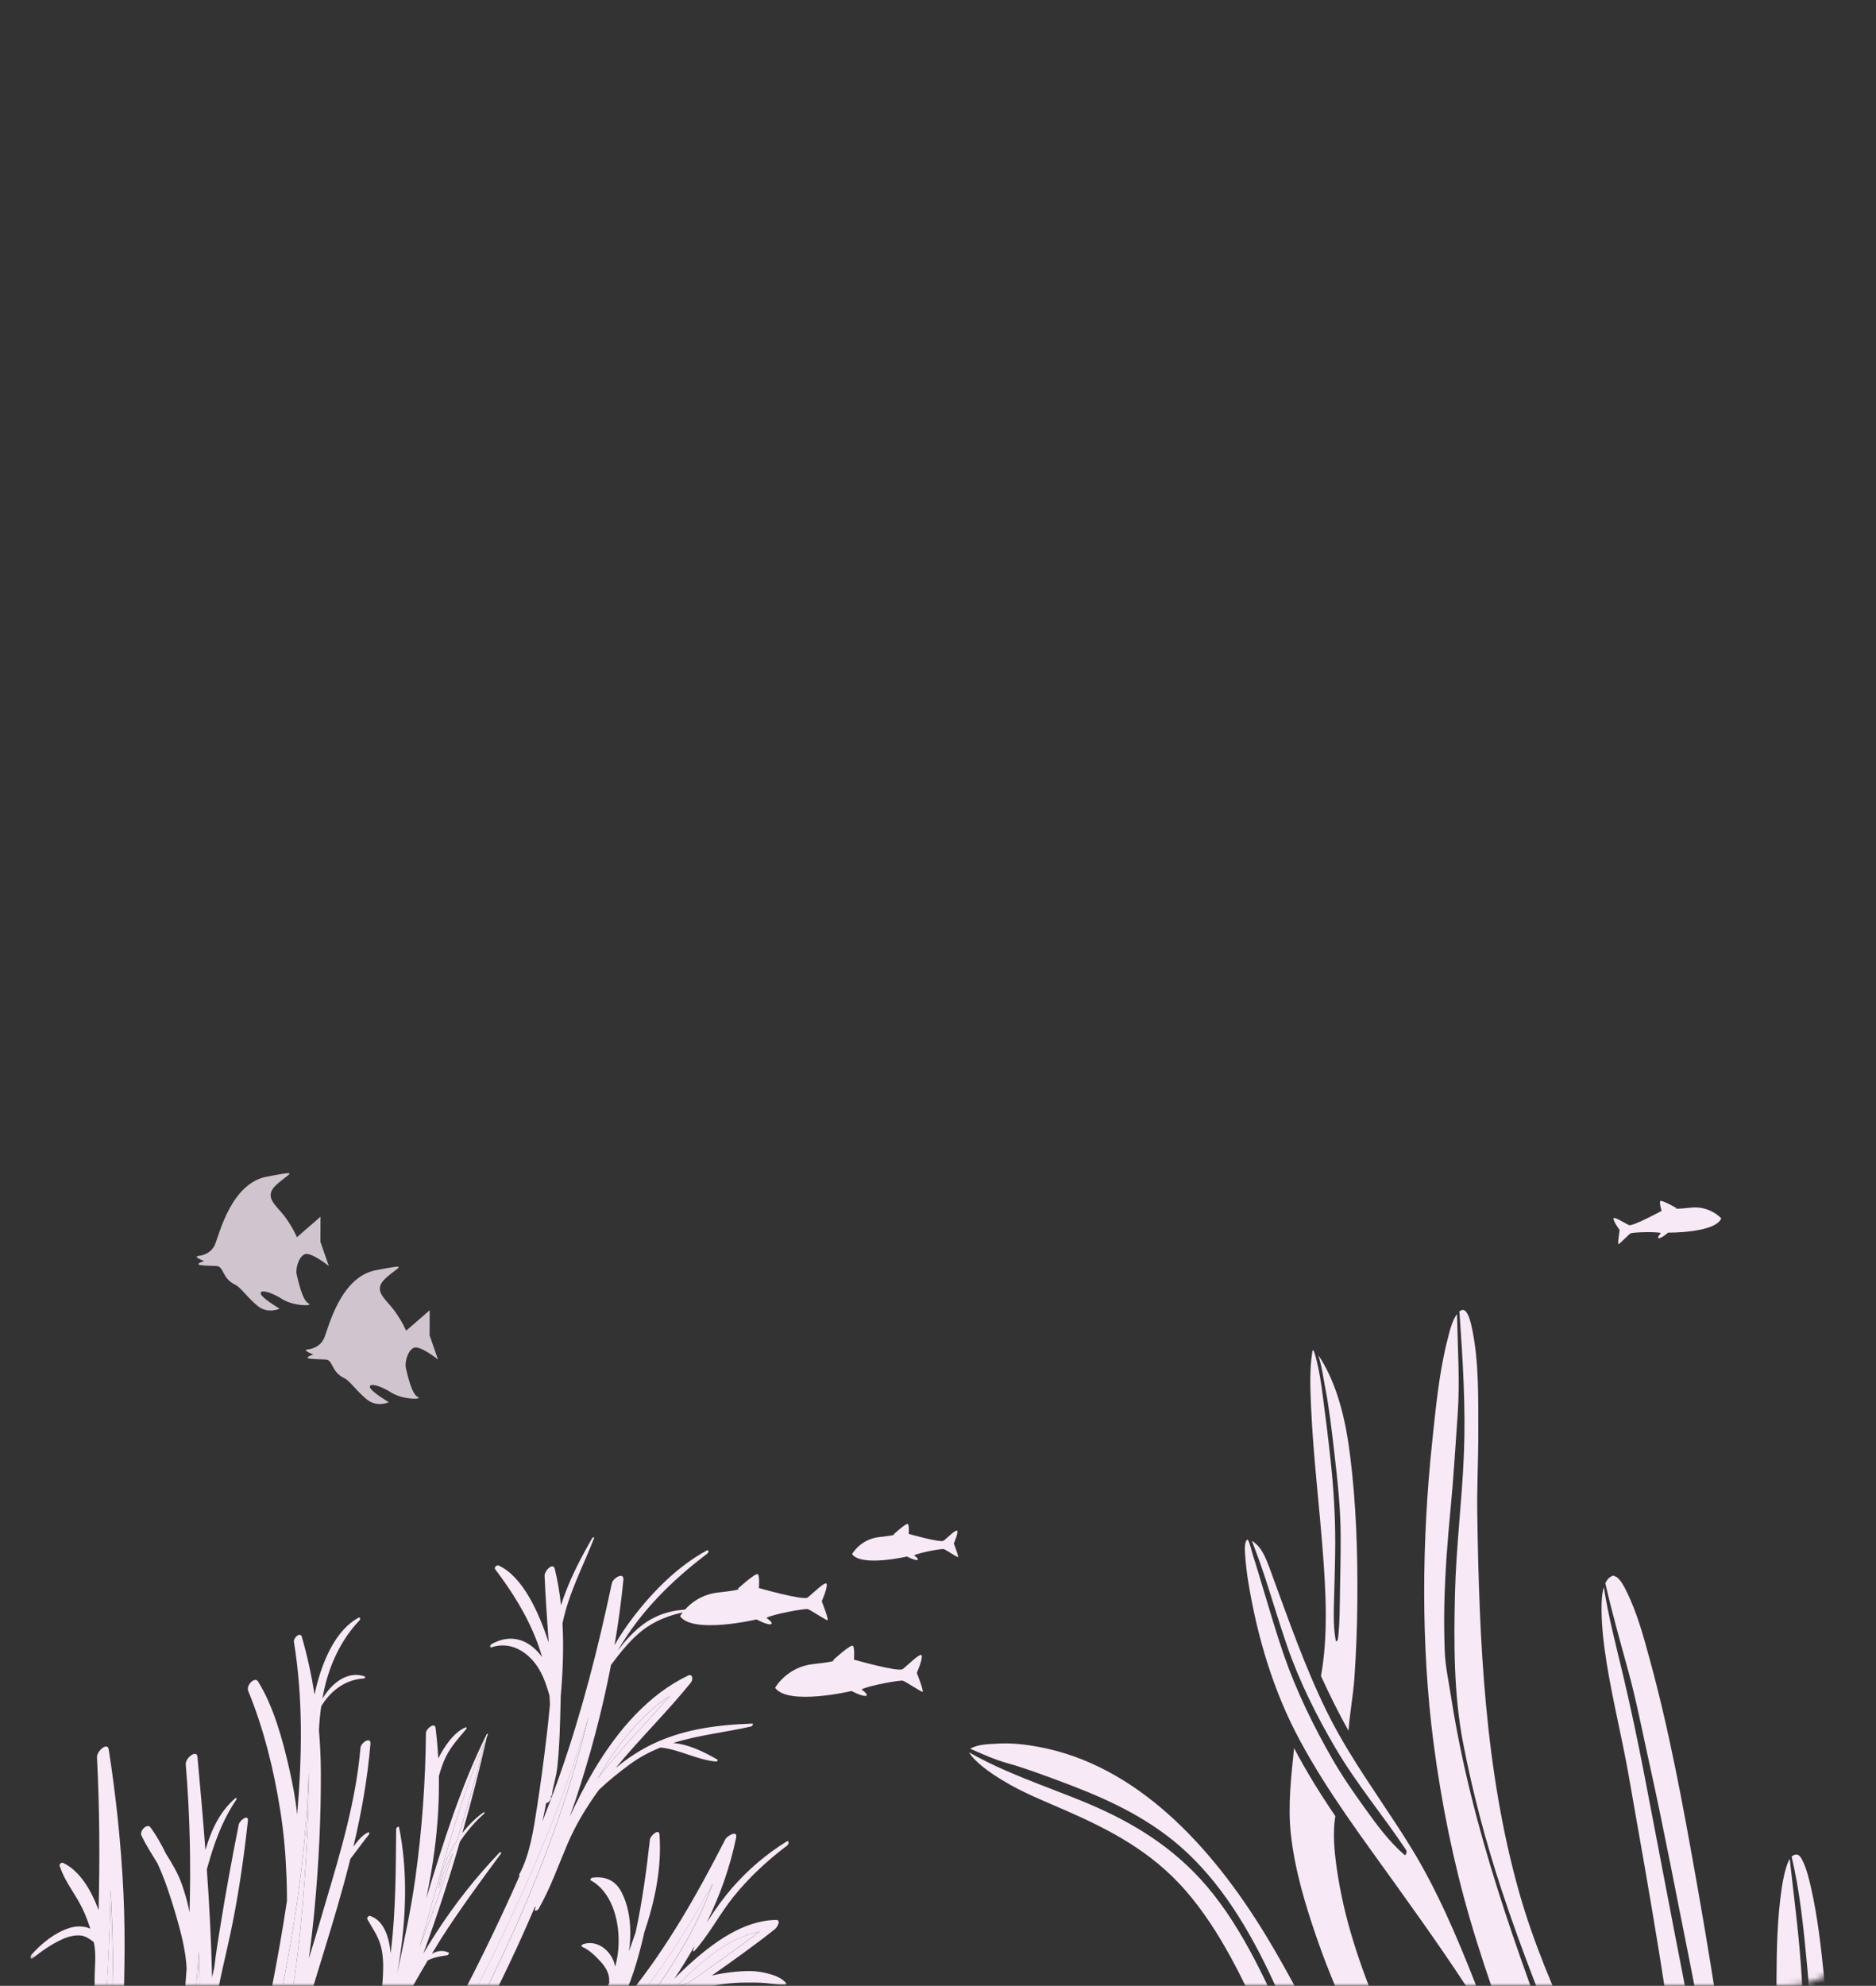 <svg width="328" height="347" viewBox="0 0 328 347" fill="none" xmlns="http://www.w3.org/2000/svg">
<rect x="0" y="0" width="328" height="347" fill="#333333" stroke="none"/>
<mask id="mask0" mask-type="alpha" maskUnits="userSpaceOnUse" x="0" y="0" width="328" height="347">
<rect width="328" height="347" rx="16" fill="white"/>
</mask>
<g mask="url(#mask0)">
<path d="M244.232 329.591C249.771 337.32 255.265 345.072 260.325 353.313C259.473 351.035 258.657 348.737 257.877 346.418C254.668 338.254 251.183 330.131 246.775 322.95C243.263 317.216 239.394 311.903 235.91 306.163C235.876 306.134 235.849 306.079 235.821 306.023C234.457 303.77 233.14 301.443 231.943 299C228.145 291.263 225.267 282.97 222.242 274.737C221.687 273.219 221.082 271.491 220.119 270.308C219.965 270.121 219.402 269.537 218.868 269.218C219.058 269.644 219.207 270.129 219.317 270.413C219.99 272.138 220.61 273.9 221.194 275.683C222.489 279.641 223.677 283.674 225.036 287.604C227.211 293.907 230.235 299.894 233.459 305.387C237.204 311.772 241.822 317.215 245.862 323.293C246.025 323.539 245.823 324.345 245.533 324.092C242.865 321.779 240.749 318.912 238.58 315.884C236.597 313.133 234.67 310.357 232.941 307.348C229.733 301.764 226.675 295.549 224.473 289.203C223.137 285.355 222.006 281.383 220.805 277.464C220.218 275.533 219.66 273.595 219.037 271.684C218.82 271.004 218.569 269.699 218.157 269.016C218.054 269.041 217.965 269.1 217.904 269.214C217.504 269.93 217.678 271.378 217.74 272.194C217.837 273.573 218.012 274.958 218.232 276.32C219.837 286.209 222.721 295.667 227.225 304.029C232.162 313.218 238.369 321.382 244.232 329.591Z" fill="#F7E9F6"/>
<path d="M235.948 382.098C237.319 384.201 238.74 386.242 240.209 388.222C243.355 391.599 246.548 394.903 249.834 398.047C256.71 404.611 264.352 410.036 270.79 417.325C274.119 421.092 277.046 425.366 279.371 430.106C277.562 424.77 275.323 419.687 272.704 414.93C270.832 411.545 268.772 408.329 266.627 405.208C265.69 404.13 264.775 403.01 263.828 401.934C261.418 399.187 259.01 396.452 256.617 393.689C251.862 388.179 247.154 382.584 242.925 376.414C234.854 364.653 228.955 350.793 221.479 338.442C211.505 321.963 198.376 308.437 181.803 305.281C179.29 304.805 176.764 304.505 174.221 304.682C172.997 304.764 170.972 304.755 169.642 305.57C171.774 306.498 173.924 307.483 176.094 308.079C178.914 308.853 181.687 309.9 184.454 310.911C191.555 313.525 198.757 316.498 205.05 321.552C212.217 327.314 217.469 335.409 221.833 344.537C224.072 349.223 226.108 354.058 228.189 358.857C230.311 363.745 232.392 368.942 235.112 373.327C237.678 377.463 240.856 381.13 244.15 384.323C245.877 386.005 247.649 387.59 249.433 389.197C251.128 390.726 252.66 392.467 254.308 394.07C254.604 394.358 254.257 395.571 253.899 395.322C251.175 393.419 248.548 391.643 246.03 389.282C243.602 387.01 241.278 384.578 239.137 381.878C233.119 374.264 229.275 364.242 225.21 354.894C221.027 345.276 216.465 335.464 209.816 328.262C203.816 321.761 196.636 317.752 189.21 314.72C182.613 312.023 175.775 309.806 169.422 306.194C169.716 306.669 170.071 307.093 170.437 307.464C171.896 308.913 173.561 310.039 175.229 311.054C178.804 313.248 182.643 314.734 186.389 316.378C193.975 319.706 201.356 323.493 207.386 330.459C213.442 337.468 217.502 346.185 221.537 355.131C225.808 364.554 230.479 373.719 235.948 382.098Z" fill="#F7E9F6"/>
<path d="M236.803 293.229C237.109 288.837 237.277 284.429 237.316 280.015C237.396 271.384 237.116 262.69 236.033 254.164C235.338 248.66 234.079 243.031 231.491 238.416C231.188 237.88 230.861 237.314 230.477 236.823C231.084 238.563 231.368 240.753 231.646 242.176C232.398 246.016 232.844 249.966 233.297 253.891C233.855 258.733 234.387 263.457 234.401 268.367C234.416 271.441 234.344 274.511 234.292 277.589C234.235 280.506 234.273 283.463 233.931 286.362C233.905 286.579 233.605 287.048 233.531 286.619C233.042 283.895 233.21 281.013 233.279 278.242C233.353 275.382 233.445 272.506 233.451 269.65C233.467 264.745 233.153 259.906 232.63 255.043C232.223 251.232 231.743 247.451 231.241 243.65C230.997 241.798 230.732 239.938 230.291 238.133C230.139 237.499 229.96 236.748 229.715 236.075C229.493 235.892 229.495 235.904 229.453 236.15C228.94 239.264 229.089 242.653 229.224 245.81C229.6 254.294 230.636 262.707 231.281 271.164C231.817 278.096 232.236 285.888 230.958 292.858C232.465 296.145 234.047 299.351 235.777 302.435C235.993 299.343 236.587 296.247 236.803 293.229Z" fill="#F7E9F6"/>
<path d="M202.295 359.75C194.661 354.77 186.095 352.521 177.788 350.173C173.267 348.888 168.703 347.303 164.025 347.458C161.933 347.526 159.666 347.798 157.687 348.695C157.003 349.008 156.236 349.353 155.7 350.003C155.626 350.096 155.565 350.147 155.529 350.168C155.541 350.178 155.555 350.212 155.561 350.248C155.575 350.281 155.59 350.315 155.606 350.361C162.788 351.478 169.981 352.407 177.128 353.88C180.852 354.649 184.564 355.532 188.216 356.74C190.109 357.365 192.001 358.052 193.851 358.849C195.38 359.512 197.108 360.077 198.44 361.259C198.632 361.436 198.431 362.055 198.199 361.999C196.318 361.582 194.46 360.341 192.636 359.587C190.928 358.893 189.199 358.253 187.454 357.705C183.789 356.549 180.082 355.628 176.361 354.883C169.521 353.51 162.64 352.519 155.832 350.902C155.915 351.068 156.008 351.232 156.104 351.358C160.805 357.824 168.986 355.487 175.118 355.889C178.783 356.126 182.472 356.593 185.994 357.968C189.36 359.282 192.573 361.265 195.679 363.386C197.92 364.92 200.349 366.744 202.76 368.834C201.701 365.812 201.219 362.614 202.28 359.778C202.28 359.778 202.288 359.764 202.295 359.75Z" fill="#F7E9F6"/>
<path d="M284.404 278.115C283.919 277.139 283.488 276.263 282.674 275.564C282.719 275.603 282.033 275.309 282.18 275.311C282.082 275.31 281.851 275.39 281.887 275.369C281.634 275.504 281.372 275.641 281.164 275.878C280.972 276.097 280.816 276.358 280.673 276.641C281.826 281.687 283.218 286.639 284.582 291.598C286.105 297.102 287.181 302.75 288.427 308.358C290.927 319.633 293.065 331.02 295.352 342.371C299.877 364.862 302.641 387.949 303.657 411.134C304.632 433.31 303.23 455.871 300.085 477.697C299.985 478.404 299.288 478.757 299.381 477.804C301.265 456.864 302.887 435.926 302.322 414.817C301.692 391.416 298.688 367.952 294.252 345.266C291.967 333.604 289.776 321.92 287.519 310.251C286.37 304.31 285.131 298.415 283.741 292.557C282.535 287.486 281.218 282.516 280.415 277.335C280.073 278.448 280.012 279.815 280.011 281.13C280.023 284.379 280.428 287.582 280.936 290.761C281.993 297.27 283.578 303.591 284.728 310.065C288.503 331.433 292.31 352.756 294.734 374.46C297.149 396.18 298.259 418.15 298.332 440.084C298.403 458.643 297.02 478.818 288.253 494.337C287.357 495.917 286.726 493.686 287.226 492.586C292.143 481.85 294.739 470.021 295.617 457.699C296.253 448.749 296.142 439.754 295.88 430.783C295.85 430.778 295.827 430.758 295.815 430.674C293.048 413.569 290.804 396.313 285.382 380.143C279.663 363.076 270.579 348.208 265.621 330.697C259.6 309.41 258.625 286.836 258.286 264.42C258.214 259.709 258.48 254.98 258.466 250.267C258.451 244.364 258.593 238.002 257.394 232.246C257.219 231.395 256.616 228.363 255.459 228.963C255.333 229.031 255.212 229.134 255.099 229.224C255.141 229.251 255.173 229.33 255.184 229.476C255.75 237.53 256.272 245.818 255.955 253.898C255.638 262.102 254.587 270.222 254.389 278.447C254.18 287.121 254.171 296.095 255.807 304.55C257.496 313.29 259.769 321.84 262.501 330.131C266.063 340.953 270.289 351.454 274.513 361.881C278.585 371.935 282.853 382.128 285.786 392.84C291.3 412.996 292.997 434.925 291.465 456.14C291.43 456.632 290.854 457.143 290.83 456.392C290.437 440.466 290.247 424.467 287.467 408.853C284.546 392.418 278.851 377.169 273.166 362.055C265.243 341.001 257.279 319.472 253.691 296.409C253.282 293.765 252.697 291.188 252.598 288.469C252.499 285.751 252.465 283.016 252.531 280.295C252.66 274.705 253.079 269.169 253.622 263.616C254.156 258.127 254.466 252.642 254.86 247.137C255.27 241.405 254.856 235.499 254.749 229.754C254.749 229.692 254.759 229.628 254.78 229.573C253.892 230.68 253.433 232.713 253.099 234.01C251.601 239.817 251.011 246.176 250.375 252.222C248.616 269.062 248.39 287.32 250.653 304.646C252.03 315.161 254.146 325.548 257.07 335.542C260.206 346.243 264.135 356.58 268.034 366.849C272.071 377.457 276.232 388.048 279.643 399.03C281.313 404.412 282.838 409.866 284.059 415.442C285.308 421.136 286.109 426.962 287.089 432.745C287.216 433.471 286.378 435.05 286.094 433.852C284.867 428.699 284.224 423.419 283.1 418.241C282.524 415.587 281.891 412.947 281.203 410.332C279.837 408.985 279.101 406.308 278.183 404.506C277.131 402.45 275.984 400.48 274.933 398.436C272.632 393.988 269.518 390.231 266.596 386.453C263.664 382.677 260.754 378.785 257.596 375.324C254.633 372.064 251.642 368.675 248.964 365.037C243.467 357.596 239.46 348.444 236.546 338.981C235.294 334.914 234.317 330.669 233.702 326.362C233.291 323.445 232.991 320.291 233.469 317.334C230.885 313.537 228.426 309.598 226.259 305.465C225.747 310.44 225.146 315.535 225.697 320.528C226.386 326.778 228.246 332.921 230.233 338.673C234.427 350.807 240.229 361.835 246.781 372.076C252.621 381.184 259.011 389.664 265.516 398.004C267.832 400.972 270.012 404.073 272.05 407.331C272.113 407.427 272.176 407.524 272.248 407.618C272.26 407.628 272.265 407.664 272.267 407.676C274.833 411.812 277.135 416.199 279.094 420.903C285.924 437.318 288.957 457.412 283.445 475.14C283.366 475.395 283.113 475.456 283.168 475.108C283.414 473.41 283.61 471.701 283.785 469.984C284.525 456.665 282.76 442.259 276.712 431.278C269.586 418.334 258.043 411.141 248.367 401.824C247.958 401.426 247.566 401.011 247.158 400.625C246.369 399.958 245.603 399.249 244.867 398.483C244.257 397.847 243.666 397.207 243.074 396.555C237.645 390.959 232.414 385.055 227.207 379.12C222.844 374.15 218.833 368.536 213.953 364.347C211.857 362.542 209.211 360.509 206.575 360.584C206.07 360.593 204.135 360.599 203.946 361.364C203.934 361.417 203.941 361.465 203.929 361.517C206.229 363.645 208.214 366.544 210.228 369.051C212.458 371.829 214.674 374.647 216.963 377.361C219.251 380.075 221.617 382.721 224.128 385.096C226.527 387.375 229.117 389.296 231.54 391.532C231.731 391.709 231.528 392.441 231.277 392.327C228.464 391.067 225.915 388.763 223.57 386.459C221.078 384.017 218.714 381.383 216.447 378.614C214.17 375.848 211.984 372.972 209.804 370.071C207.853 367.462 205.684 364.967 203.863 362.191C203.888 362.954 204.104 363.82 204.269 364.476C205.418 368.903 207.588 372.861 210.125 376.397C210.766 377.186 211.393 378.003 211.982 378.83C213.401 380.599 214.889 382.239 216.342 383.777C222.699 390.453 229.844 395.736 237.062 400.729C244.217 405.687 251.526 410.372 258.08 416.604C264.759 422.955 270.969 430.808 274.545 440.534C275.879 444.172 277.714 449.217 277.048 453.347C276.881 454.392 276.355 455.971 275.371 456.095C274.092 456.266 272.828 454.956 271.842 454.076C265.686 448.568 262.129 439.432 257.216 432.385C252.055 424.975 246.07 418.383 239.265 413.552C233.077 409.143 226.221 405.814 219.229 404.204C218.815 404.105 218.362 404.002 217.872 403.909C217.619 404.305 217.188 404.421 217.132 403.777C214.817 403.389 212.084 403.338 210.572 405.29C209.885 406.174 209.694 407.188 209.806 408.216C211.819 408.068 213.885 408.949 215.707 409.951C217.93 411.167 220.224 412.068 222.556 412.898C225.033 413.792 227.539 414.618 229.977 415.707C232.144 416.676 234.583 417.704 236.222 419.842C236.344 420.011 236.231 420.559 236.014 420.475C233.672 419.511 231.53 417.854 229.183 416.854C226.886 415.866 224.549 415.063 222.215 414.221C219.88 413.367 217.611 412.435 215.398 411.154C213.633 410.139 211.824 408.898 209.868 408.635C210.284 410.856 211.974 413.081 213.14 414.253C218.529 419.71 225.768 422.004 232.329 423.929C236.377 425.116 240.631 426.043 244.503 428.016C248.042 429.835 251.375 432.311 254.205 435.59C257.151 439.002 259.405 443.065 261.798 447.081C264.338 451.373 266.89 455.674 269.07 460.288C271.194 464.792 273.083 469.612 274.055 474.752C275.131 480.4 274.714 485.886 274.53 491.626C274.511 492.226 273.591 493.837 273.443 492.569C273.406 492.255 273.386 491.925 273.35 491.611C273.234 491.552 273.159 491.372 273.207 491.037C273.234 490.894 273.241 490.744 273.26 490.603C273.079 488.127 273.031 485.62 272.888 483.135C272.628 481.77 272.293 480.424 271.926 479.122C270.89 475.4 269.656 471.651 267.994 468.302C264.864 461.993 260.265 457.141 254.56 455.148C247.867 452.796 240.506 454.092 233.666 454.432C226.739 454.779 219.807 454.694 213.045 452.533C206.231 450.347 199.861 445.895 195.29 438.989C191.783 433.688 189.239 427.524 187.796 420.846C186.5 414.829 185.326 408.72 183.542 402.894C182.844 400.605 182.095 397.968 180.78 396.112C180.573 395.827 180.387 395.623 180.206 395.456C181.171 402.459 181.948 409.506 183.31 416.426C184.729 423.606 187.063 430.652 190.247 436.861C194.098 444.363 199.534 450.602 205.846 454.596C212.029 458.51 218.777 460.711 225.613 461.726C232.587 462.756 239.575 462.295 246.567 462.787C249.694 463.005 252.877 463.469 255.827 464.858C257.364 465.581 258.915 466.462 260.252 467.679C261.681 468.987 262.694 470.642 263.678 472.491C263.855 472.833 263.559 473.735 263.198 473.462C258.848 470.163 254.554 467.186 249.45 466.364C244.546 465.581 239.596 466 234.671 465.731C221.201 465.006 206.906 462.308 196.296 450.685C190.619 444.466 186.329 436.164 183.891 427.157C181.122 416.964 180.139 405.821 179.519 395.087C178.942 395.064 178.509 395.826 178.206 397.202C177.575 400.046 177.527 403.023 177.385 405.949C177.114 411.374 177.708 417.114 178.501 422.421C179.9 431.838 182.353 441.276 187.333 448.642C195.787 461.156 208.741 465.119 221.082 467.033C227.904 468.087 234.798 468.306 241.602 469.44C248.536 470.592 255.614 473.248 260.702 479.695C263.599 483.368 265.773 487.747 268.005 492.063C269.231 494.437 270.486 496.803 271.975 498.915C273.216 500.665 274.731 502.82 276.425 503.878C280.799 506.612 285.27 505.849 289.487 503.099C289.601 502.811 289.738 502.555 289.922 502.349C293.776 497.863 296.99 492.537 299.794 486.937C307.513 471.508 312.712 453.843 316.379 436.21C319.355 421.883 320.438 407.254 320.668 392.456C320.904 376.901 320.488 361.216 318.95 345.776C318.409 340.397 317.809 334.944 316.61 329.722C316.262 328.218 315.886 326.658 315.247 325.297C314.894 324.551 314.561 324.01 314.003 324.057C313.677 324.086 313.445 324.228 313.248 324.412C314.692 330.506 315.325 336.844 315.925 343.152C316.522 349.375 316.835 355.653 317.039 361.92C317.25 368.36 317.268 374.82 317.255 381.264C317.235 387.461 317.418 393.845 316.671 399.993C316.642 400.198 316.323 400.672 316.278 400.236C315.583 394.273 315.981 388.06 315.991 382.063C316.012 375.606 315.946 369.157 315.792 362.704C315.646 356.236 315.327 349.786 314.863 343.345C314.424 337.134 313.585 330.982 312.918 324.814C312.809 325.001 312.71 325.186 312.616 325.408C312.116 326.632 311.746 328.347 311.508 329.967C310.748 335.175 310.623 340.529 310.606 345.819C310.56 357.78 311.216 369.746 312.086 381.649C312.71 390.235 313.603 398.793 313.546 407.444C313.521 410.378 313.466 413.37 312.904 416.222C312.601 417.797 311.856 420.395 310.296 420.447C308.775 420.49 308.067 418.066 307.69 416.568C306.939 413.584 306.654 410.402 306.391 407.3C305.716 399.359 305.585 391.35 304.807 383.434C304.312 378.365 303.577 373.318 302.874 368.287C300.979 354.782 298.857 341.319 296.473 327.931C294.184 315.054 291.796 302.101 288.35 289.626C287.295 285.71 286.152 281.654 284.404 278.115Z" fill="#F7E9F6"/>
<path d="M18.949 440.429C19.378 439.453 19.81 438.464 20.249 437.491C23.199 430.94 26.236 424.454 29.118 417.844C37.895 397.741 45.76 376.649 50.048 354.193C52.179 343.053 53.196 331.832 53.733 320.402C53.894 316.862 53.991 313.249 53.965 309.646C53.575 323.65 51.396 337.622 48.597 351.098C46.644 360.514 44.372 369.806 41.944 379.043C39.154 389.664 35.476 399.886 31.46 409.825C25.162 425.429 17.995 440.445 11.542 455.925C13.842 450.628 16.328 445.476 18.949 440.429Z" fill="#F7E9F6"/>
<path d="M12.805 443.988C21.103 424.012 29.113 403.445 32.762 381.158C34.941 367.869 35.273 354.435 34.753 341.002C33.852 355.738 31.648 370.344 28.509 384.651C23.607 406.905 16.748 428.343 10.021 449.774C9.686 450.844 9.339 451.924 9.004 452.994C10.271 449.992 11.559 446.996 12.805 443.988Z" fill="#F7E9F6"/>
<path d="M120.591 346.339C124.688 343.418 128.807 340.558 132.828 337.492C127.403 338.534 122.446 342.807 118.285 347.091C118.154 347.224 118.044 347.363 117.924 347.499C118.806 347.045 119.698 346.664 120.591 346.339Z" fill="#F7E9F6"/>
<path d="M42.557 411.179C44.217 408.39 45.97 405.696 47.974 403.346C50.072 400.895 52.424 398.761 54.795 396.715C56.019 395.082 57.231 393.446 58.419 391.762C69.973 375.35 80.618 357.726 89.283 338.598C94.822 326.379 99.613 313.435 102.907 299.935C100.702 307.307 98.181 314.526 95.275 321.562C86.834 342.017 76.484 361.154 64.833 378.85C61.932 383.253 59.029 387.669 55.898 391.803C52.777 395.939 49.539 399.92 46.428 404.059C43.721 407.662 40.912 411.35 38.556 415.351C38.421 415.581 38.286 415.81 38.159 416.056C39.226 414.786 40.318 413.565 41.418 412.36C41.797 411.97 42.187 411.584 42.557 411.179Z" fill="#F7E9F6"/>
<path d="M117.142 296.306C112.047 299.664 107.881 304.867 104.486 310.786C108.46 305.617 112.925 301.147 117.142 296.306Z" fill="#F7E9F6"/>
<path d="M79.213 323.768C78.21 325.598 77.389 327.587 76.862 329.722C76.841 329.786 76.694 329.887 76.703 329.764C77.087 326.881 78.297 324.031 79.894 321.631C81.691 315.924 83.34 310.122 84.809 304.218C84.667 304.557 84.527 304.883 84.386 305.223C79.764 316.287 76.814 328.315 73.404 340.071C75.485 334.716 77.424 329.283 79.213 323.768Z" fill="#F7E9F6"/>
<path d="M-0.329 477.259C1.705 468.156 3.437 458.891 5.637 449.846C11.373 426.206 15.809 402.005 17.961 377.391C18.502 371.203 18.923 365.012 19.172 358.805C19.404 353.108 19.761 347.458 19.712 341.745C19.683 337.89 19.532 334.045 19.316 330.198C18.906 353.899 16.356 377.587 13.044 400.84C10.008 422.157 6.238 443.284 2.157 464.301C1.253 468.931 0.341 473.544 -0.584 478.168C-0.491 477.858 -0.41 477.558 -0.329 477.259Z" fill="#F7E9F6"/>
<path d="M103.185 361.604C104.613 359.648 106.212 357.917 107.893 356.292C110.199 353.56 112.424 350.724 114.529 347.745C118.473 342.15 122.173 335.962 124.632 329.06C121.713 334.392 118.615 339.552 115.171 344.343C110.25 351.19 104.622 357.197 98.76 362.684C85.043 375.522 69.898 385.535 55.948 397.922C55.834 398.018 55.731 398.117 55.617 398.212C55.008 399.016 54.4 399.806 53.793 400.595C53.983 400.436 54.172 400.276 54.362 400.116C61.333 394.528 68.745 389.946 76.031 385.054C83.224 380.206 90.06 374.917 96.481 368.531C98.741 366.289 100.979 363.986 103.162 361.612C103.183 361.618 103.183 361.618 103.185 361.604Z" fill="#F7E9F6"/>
<path d="M137.422 346.507C136.89 345.797 135.768 345.296 135.029 345.062C133.757 344.675 132.519 344.423 131.197 344.413C128.924 344.408 126.682 344.689 124.458 345.197C128.167 342.58 131.889 339.952 135.495 337.084C135.923 336.736 136.641 335.459 135.653 335.481C129.975 335.579 124.731 339.386 120.238 343.486C119.457 344.203 118.682 344.949 117.923 345.728C119.157 343.888 120.337 341.979 121.439 340.007C121.344 340.261 121.238 340.513 121.172 340.788C121.115 341.01 121.325 340.995 121.418 340.894C123.966 338.086 125.861 334.369 128.285 331.376C131.076 327.934 134.252 325.025 137.596 322.507C137.979 322.23 138.012 321.472 137.478 321.807C134.005 323.971 130.824 326.642 127.957 329.938C126.537 331.576 125.229 333.396 124.001 335.265C123.858 335.479 123.725 335.695 123.581 335.909C125.827 331.294 127.619 326.379 128.701 321.113C128.997 319.671 127.082 320.845 126.822 321.377C121.904 331.012 116.586 340.348 110.088 348.373C109.502 349.099 108.897 349.806 108.293 350.513C110.267 346.775 111.557 342.399 112.546 338.126C112.578 337.995 112.602 337.848 112.633 337.717C114.462 332.296 115.737 326.439 115.302 320.541C115.217 319.432 113.703 320.766 113.627 321.444C113.03 326.892 112.281 332.328 111.138 337.634C110.763 338.75 110.369 339.846 109.965 340.939C110.134 339.812 110.217 338.677 110.201 337.544C110.183 335.058 109.722 332.61 108.621 330.54C107.436 328.308 105.469 327.824 103.51 328.109C103.409 328.125 103.074 328.442 103.276 328.55C106.734 330.439 108.272 335.049 108.156 339.605C108.12 341.059 107.908 342.384 107.552 343.657C107.454 343.102 107.267 342.565 107.039 342.144C105.93 340.057 103.807 339.045 101.891 339.745C101.821 339.769 101.543 340.073 101.717 340.146C103.008 340.691 104.047 341.714 105.09 342.849C105.798 343.619 106.655 344.957 106.488 346.21C106.477 346.277 106.54 346.293 106.584 346.291C106.466 346.553 106.368 346.82 106.239 347.079C104.986 349.653 103.99 352.125 103.481 355.102C103.293 355.527 103.095 355.949 102.917 356.376C98.629 360.767 94.093 364.8 89.532 368.646C82.391 374.678 75.014 380.202 67.752 385.966C65.123 388.056 62.52 390.18 59.932 392.351C64.695 385.672 69.248 378.73 73.6 371.61C80.976 359.52 87.767 346.721 93.509 333.23C93.551 333.241 93.62 333.217 93.671 333.174C93.628 333.303 93.586 333.431 93.543 333.559C93.357 334.11 94.02 333.795 94.155 333.565C96.217 329.962 97.571 326.076 99.233 322.174C100.718 318.699 102.63 315.628 104.72 312.743C106.472 311.08 108.313 309.621 110.06 308.333C111.807 307.045 113.621 306.095 115.488 305.354C118.739 305.67 122.032 307.572 125.241 307.808C125.327 307.816 125.607 307.568 125.448 307.471C122.925 306.02 120.345 304.792 117.703 304.564C122.145 303.169 126.8 302.707 131.349 301.674C131.519 301.635 131.825 301.157 131.506 301.171C125.072 301.408 118.789 302.213 112.957 305.323C112.946 305.32 112.944 305.334 112.934 305.331C112.934 305.331 112.934 305.331 112.932 305.345C111.558 306.074 110.205 306.949 108.874 307.955C108.476 308.256 108.074 308.583 107.661 308.908C111.894 303.764 116.577 299.226 120.774 294.031C121.249 293.457 121.088 292.412 120.32 292.77C113.549 296.013 108.166 302.056 103.833 309.334C102.292 311.93 100.904 314.663 99.604 317.461C99.924 316.555 100.256 315.638 100.565 314.728C103.131 307.019 105.267 299.058 106.83 290.92C108.334 288.899 109.89 286.962 111.705 285.385C114.205 283.22 117.33 282.068 120.306 281.573C120.44 281.552 120.649 281.203 120.418 281.212C117.359 281.336 114.546 282.11 111.933 284.232C110.476 285.414 109.186 286.849 108.005 288.424C112.042 281.431 117.662 276.021 123.633 271.497C123.942 271.27 123.98 270.695 123.536 270.942C118.625 273.623 114.294 277.877 110.587 282.739C109.48 284.193 108.418 285.771 107.452 287.443C108.097 283.68 108.614 279.898 108.994 276.08C109.137 274.57 107.178 275.747 106.982 276.63C104.581 287.965 101.729 299.169 97.96 309.897C96.97 312.734 95.912 315.525 94.824 318.295C94.901 317.953 94.978 317.61 95.052 317.281C95.212 316.556 95.342 315.809 95.483 315.065C95.861 315.024 96.204 314.653 96.348 314.231C96.408 314.065 96.36 313.885 96.213 313.847C96.519 313.913 96.501 313.755 96.561 313.241C96.62 312.74 96.751 312.259 96.862 311.772C97.104 310.734 97.349 309.752 97.455 308.678C97.859 304.783 97.931 300.843 98.03 296.938C98.037 296.759 98.031 296.59 98.036 296.424C98.407 292.185 98.579 287.895 98.347 283.667C99.425 278.358 101.932 273.755 103.864 268.78C103.976 268.488 103.592 268.639 103.526 268.775C101.793 271.823 100.143 274.893 98.859 278.28C98.594 278.978 98.333 279.719 98.09 280.492C97.852 278.353 97.514 276.23 97.003 274.159C96.708 272.926 95.185 274.453 95.216 275.353C95.379 279.257 95.677 283.14 95.93 287.025C95.901 286.934 95.864 286.826 95.835 286.735C94.212 281.769 91.377 275.428 87.133 273.53C86.919 273.432 86.326 273.863 86.56 274.175C89.5 278.076 92.111 282.128 93.96 287.042C94.258 287.844 94.529 288.681 94.785 289.543C94.533 289.198 94.278 288.881 94.006 288.601C91.612 286.069 88.752 285.701 85.928 287.295C85.699 287.43 85.582 287.957 85.939 287.841C88.561 286.962 91.176 287.907 93.184 290.186C94.683 291.886 95.425 294.016 96.07 296.275C96.111 296.773 96.138 297.282 96.158 297.775C95.993 299.628 95.797 301.473 95.581 303.299C95.091 307.464 94.539 311.6 93.901 315.727C93.282 319.734 92.633 324.137 90.777 327.543C90.699 327.69 90.781 327.725 90.871 327.707C88.915 332.147 86.871 336.521 84.763 340.824C75.085 360.539 63.713 379.228 50.873 395.751C48.848 398.36 46.826 400.957 44.848 403.62C42.938 406.204 41.274 409.089 39.357 411.643C38.079 413.345 37.09 415.569 36.097 417.541C35.617 418.49 35.16 419.569 34.66 420.582C34.067 421.418 33.493 422.272 32.947 423.161C36.698 416.039 40.585 409.021 44.468 402.03C48.873 394.102 53.32 386.184 57.563 378.102C60.395 372.97 63.111 367.739 65.574 362.316C66.553 360.159 67.452 357.954 68.311 355.724C68.519 355.248 68.724 354.786 68.931 354.31C69.64 352.613 70.327 350.91 71.017 349.194C71.469 348.349 71.921 347.505 72.392 346.68C73.181 345.296 73.971 343.913 74.79 342.551C75.861 342.007 77.019 341.806 78.189 341.664C78.29 341.649 78.655 341.284 78.441 341.186C77.446 340.705 76.435 340.874 75.512 341.386C76.088 340.449 76.656 339.495 77.242 338.561C80.498 333.511 84.033 328.702 87.548 323.943C87.73 323.698 87.505 323.528 87.335 323.707C83.241 327.98 79.555 332.639 76.188 337.84C75.447 338.986 74.725 340.15 74.022 341.333C76.368 334.932 78.492 328.418 80.414 321.795C81.65 319.942 83.083 318.294 84.638 316.914C84.766 316.794 84.727 316.561 84.554 316.683C83.251 317.585 81.981 318.829 80.84 320.289C82.411 314.773 83.849 309.195 85.115 303.531C85.17 303.392 85.223 303.266 85.288 303.13C85.392 302.892 85.133 302.936 85.066 303.086C80.616 312.048 77.521 321.837 74.535 331.696C75.093 328.955 75.591 326.185 75.96 323.396C76.527 319.097 76.8 314.722 76.733 310.355C77.064 309.173 77.434 308.015 78.011 306.868C78.954 305.009 80.266 303.636 81.512 302.134C81.634 301.984 81.585 301.748 81.408 301.828C79.677 302.535 78.279 304.373 77.215 306.173C77.023 306.486 76.831 306.868 76.628 307.247C76.53 305.466 76.375 303.697 76.156 301.925C76.02 300.859 74.483 302.062 74.471 302.825C74.392 311.321 73.786 319.764 72.623 328.132C71.838 333.796 70.631 339.294 69.445 344.798C69.648 343.666 69.841 342.532 69.999 341.402C71.047 334.161 71.225 326.485 69.779 319.321C69.71 318.997 69.268 319.369 69.265 319.592C69.205 326.671 69.194 333.721 68.377 340.743C68.358 340.933 68.32 341.104 68.3 341.294C68.042 338.398 67.05 335.505 64.674 334.776C64.487 334.713 64.087 335.097 64.231 335.357C65.103 336.95 66.07 338.15 66.585 340.054C67.082 341.87 67.026 343.862 66.922 345.745C66.811 347.737 66.52 349.697 66.294 351.659C65.507 354.939 64.647 358.2 63.919 361.523C63.881 361.695 64.06 361.602 64.093 361.527C64.174 361.366 64.256 361.193 64.336 361.032C63.924 361.901 63.523 362.772 63.111 363.641C61.143 367.673 59.122 371.636 57.05 375.571C54.995 379.26 52.873 382.89 50.771 386.469C45.816 394.896 40.655 403.115 35.568 411.41C33.323 415.063 31.106 418.738 28.928 422.45C32.482 414.51 35.887 406.475 39.026 398.259C43.642 386.203 47.629 373.706 50.56 360.836C51.334 359.072 51.812 357.175 52.347 355.265C53.031 352.837 53.754 350.432 54.49 348.017C55.968 343.146 57.496 338.303 58.924 333.405C59.749 330.568 60.535 327.705 61.259 324.813C61.287 324.779 61.314 324.744 61.342 324.709C62.402 323.34 63.404 321.928 64.481 320.591C64.631 320.407 64.584 320.088 64.337 320.192C63.349 320.631 62.512 321.696 61.788 322.665C63.185 316.798 64.263 310.805 64.77 304.693C64.879 303.397 63.114 304.457 63.027 305.41C62.227 314.653 59.58 323.484 57.018 332.129C56.021 335.494 55.053 338.88 53.998 342.202C54.382 339.389 54.716 336.548 54.984 333.705C55.73 325.758 56.133 317.625 56.099 309.63C56.087 307.173 55.972 304.746 55.767 302.337C55.828 300.931 55.964 299.531 56.163 298.147C57.958 295.198 60.622 293.438 63.641 293.29C63.74 293.287 63.959 293.01 63.785 292.937C60.931 291.916 58.11 293.9 56.375 296.822C56.426 296.501 56.488 296.182 56.548 295.877C57.533 290.878 59.707 286.44 62.821 283.166C63.072 282.896 63.006 282.489 62.646 282.688C58.785 284.82 56.506 289.914 55.284 294.824C55.172 295.254 55.093 295.68 55.001 296.116C54.456 292.685 53.727 289.317 52.761 285.985C52.508 285.111 51.28 286.157 51.391 286.897C52.991 296.722 52.811 306.739 51.991 316.66C51.98 316.796 51.961 316.916 51.95 317.053C51.68 314.362 51.175 311.708 50.584 309.115C49.398 303.886 47.805 298.119 45.115 293.809C44.551 292.896 42.986 294.482 43.397 295.467C46.113 302.07 47.893 309.265 49.034 316.559C49.628 320.366 49.963 324.217 50.099 328.085C50.146 329.435 50.172 330.78 50.174 332.133C49.399 337.326 48.478 342.467 47.474 347.586C43.465 368.023 38.194 388.076 30.796 406.934C23.343 425.932 14.481 443.964 6.921 462.878C9.957 454.691 13.515 446.793 16.808 438.771C20.906 428.797 24.809 418.675 28.109 408.215C32.938 392.912 36.428 376.549 37.017 360.004C37.054 359.023 37.057 358.048 37.08 357.079C37.078 357.092 37.089 357.095 37.089 357.095C37.266 357.49 37.915 356.85 37.843 356.483C37.565 355.142 37.636 352.986 37.665 351.572C37.754 351.567 37.958 351.383 37.864 351.289C37.623 351.017 37.832 349.915 37.875 349.577C37.965 348.876 38.074 348.193 38.175 347.495C38.19 347.401 38.207 347.294 38.232 347.203C38.85 344.088 39.616 341.012 40.276 337.908C41.662 331.424 42.609 324.813 43.344 318.16C43.478 316.912 41.895 318.062 41.742 318.816C40.536 324.859 39.419 330.952 38.444 337.055C38.091 339.263 37.717 341.535 37.465 343.797C37.329 344.375 37.203 344.956 37.08 345.523C36.938 339.228 36.611 332.926 36.163 326.635C36.363 325.934 36.562 325.233 36.772 324.535C37.902 320.814 39.25 317.513 41.311 314.467C41.482 314.219 41.283 314.097 41.106 314.246C38.518 316.486 36.998 319.562 35.916 323.253C35.497 317.805 35.021 312.371 34.52 306.957C34.397 305.671 32.379 307.153 32.476 308.322C33.197 316.942 33.395 325.552 33.138 334.141C32.815 332.468 32.355 330.829 31.782 329.217C31.088 327.266 30.059 325.563 28.995 323.878C28.191 322.205 27.294 320.634 26.296 319.287C25.737 318.542 24.317 319.901 24.746 320.779C25.577 322.487 26.576 324.029 27.538 325.604C28.845 328.439 29.857 331.546 30.704 334.456C31.439 336.975 32.499 340.666 32.628 344.031C32.552 345.126 32.467 346.205 32.38 347.298C32.197 348.1 31.934 348.854 31.522 349.514C31.436 349.645 31.585 349.67 31.661 349.606C31.867 349.408 32.055 349.192 32.234 348.96C31.34 358.861 29.888 368.701 27.974 378.42C23.527 400.904 16.758 422.533 10.002 444.011C8.823 447.761 7.611 451.516 6.407 455.287C6.552 454.586 6.709 453.874 6.854 453.173C8.556 444.918 10.653 436.793 12.355 428.538C13.852 421.289 15.163 413.977 16.327 406.628C16.495 406.532 16.67 406.327 16.696 406.166C18.106 397.682 19.937 389.307 22.137 381.083C22.951 380.501 23.812 380.042 24.706 379.647C24.836 379.583 25.161 379.194 24.88 379.107C24.111 378.851 23.365 378.936 22.64 379.235C24.729 371.638 27.008 364.146 29.076 356.544C29.378 355.41 28.138 356.049 27.866 356.522C24.613 362.241 22.082 368.496 20.198 375.087C20.756 368.584 21.174 362.071 21.409 355.539C21.716 347.256 21.981 339.101 21.583 330.787C21.18 322.361 20.301 313.978 19.012 305.697C18.797 304.303 16.898 305.998 16.955 307.072C17.415 315.959 17.465 324.879 17.234 333.782C15.934 330.154 13.78 326.736 10.983 325.493C10.788 325.414 10.314 325.709 10.427 326.031C11.179 328.304 12.463 330.046 13.607 331.988C14.508 333.533 15.232 335.226 15.788 337.016C14.64 336.466 13.208 336.54 12.112 336.896C9.658 337.68 7.41 339.436 5.509 341.548C5.205 341.874 5.275 342.533 5.728 342.163C7.357 340.858 9.039 339.707 10.857 338.869C11.893 338.4 12.978 338.111 14.079 338.202C14.963 338.279 15.667 338.797 16.388 339.346C16.409 339.422 16.43 339.497 16.44 339.569C16.857 341.615 16.537 343.818 16.542 345.91C16.539 346.341 16.526 347.104 16.629 347.759C16.24 354.432 15.732 361.102 15.097 367.739C14.508 374.025 13.803 380.282 13.033 386.535C13.046 382.97 12.94 379.388 12.764 375.844C12.296 365.909 10.813 354.735 4.596 347.876C3.89 347.093 2.304 348.535 2.774 349.632C6.002 357.205 7.565 365.891 8.522 374.545C8.185 373.37 7.787 372.235 7.353 371.119C5.601 366.69 2.176 363.151 -1.443 366.851C-1.627 367.041 -1.682 367.458 -1.356 367.334C3.013 365.78 5.461 372.216 6.733 376.435C7.361 378.522 7.58 380.433 7.824 382.601C7.841 382.703 7.857 382.805 7.872 382.921C7.166 382.138 6.218 381.64 5.344 381.636C2.811 381.618 0.557 384.977 -0.519 387.54C-0.726 388.016 -0.26 387.97 -0.068 387.727C1.243 386.019 2.925 383.641 5.004 383.833C6.728 383.989 7.053 386.541 8.463 387.019C8.547 387.041 8.652 386.929 8.678 386.838C8.955 386.06 8.964 385.323 8.789 384.637C8.967 384.683 9.176 384.612 9.414 384.423C9.43 384.664 9.446 384.905 9.464 385.133C10.016 392.692 9.814 400.32 9.166 407.859C8.653 413.803 7.626 419.683 7.306 425.65C6.979 427.628 6.64 429.616 6.302 431.591C3.576 447.483 0.538 463.28 -2.614 479.034C-4.121 486.545 -5.649 494.051 -7.195 501.538C-8.433 507.573 -9.874 513.582 -10.778 519.717C-11.447 521.369 -11.595 523.184 -11.804 525.179C-11.957 526.616 -12.063 528.373 -11.153 529.446C-10.095 530.697 -8.26 530.91 -6.929 531.339C-4.807 532.017 -2.533 532.288 -0.362 531.974C0.21 531.886 0.949 531.228 1.033 530.427C1.035 530.414 1.05 530.39 1.052 530.377C1.123 529.935 1.204 529.496 1.274 529.055C1.274 529.055 1.274 529.055 1.276 529.041C1.517 528.63 1.603 527.955 1.743 527.49C2.106 526.246 2.439 524.981 2.741 523.707C3.741 519.437 4.822 515.202 6.14 511.057C9.358 500.98 14.046 492.303 20.815 485.588C22.465 483.954 24.175 482.49 25.937 481.108C28.259 480.193 30.543 479.17 32.975 478.66C35.771 478.063 38.66 477.699 41.498 477.726C41.588 478.056 41.677 478.386 41.745 478.711C41.703 478.769 41.682 478.834 41.682 478.903C41.724 479.528 41.867 480.136 42.067 480.732C42.671 486.395 40.979 492.534 39.33 497.583C39.243 497.853 39.58 497.732 39.645 497.595C41.447 493.506 43.322 487.93 43.055 482.898C43.465 483.618 43.902 484.304 44.297 484.908C44.481 485.193 44.69 485.457 44.885 485.744C45.298 488.221 45.507 490.743 45.628 493.269C45.713 495.131 45.985 497.056 45.948 498.928C45.934 499.496 46.53 498.982 46.623 498.741C47.712 496.028 47.895 492.632 47.639 489.304C47.87 489.573 48.087 489.853 48.32 490.108C51.17 493.205 54.597 495.226 58.426 494.73C58.548 494.72 58.952 494.31 58.711 494.177C55.392 492.436 52.272 490.621 49.545 487.57C48.618 486.534 47.77 485.407 46.95 484.246C46.793 483.453 46.633 482.672 46.463 481.959C46.143 480.607 45.717 479.172 45.096 477.924C50.483 478.419 55.856 479.551 61.245 478.458C61.708 478.369 63.346 476.872 62.379 476.286C57.378 473.243 51.303 472.262 45.809 472.506C41.857 472.676 37.911 473.838 34.183 475.615C43.128 470.4 52.766 466.802 61.692 461.778C63.35 460.843 64.985 459.847 66.608 458.791C66.949 458.574 68.032 457.197 67.246 456.783C63.646 454.885 59.551 455.269 55.797 456.119C50.693 457.272 45.779 459.562 41.047 462.22C41.715 461.391 42.321 460.405 42.893 459.425C43.405 458.819 43.855 458.058 44.254 457.27C45.444 455.503 46.65 453.767 47.859 452.019C47.973 451.853 48.1 451.677 48.216 451.498C51.477 448.193 55.706 446.631 59.669 445.362C59.773 445.333 60.055 444.932 59.809 444.896C56.538 444.436 53.395 445.904 50.589 448.004C52.296 445.465 53.944 442.883 55.481 440.174C56.123 439.031 54.786 439.046 54.322 439.692C51.638 443.426 49.081 447.319 46.458 451.139C47.02 448.859 47.342 446.434 47.172 444.146C47.143 443.706 46.56 444.21 46.505 444.418C45.747 447.176 45.298 450.056 44.561 452.82C44.4 453.419 44.205 454.023 44.003 454.598C40.85 458.935 37.453 462.888 33.827 466.559C33.776 466.602 33.789 466.661 33.831 466.672C26.18 471.86 18.939 478.312 12.89 486.064C12.367 486.736 11.85 487.438 11.344 488.143C12.924 483.87 14.671 479.711 16.575 475.662C16.725 475.339 16.898 475.007 17.048 474.684C17.105 474.601 17.152 474.516 17.2 474.417C26.452 458.94 38.485 446.375 51.222 435.833C55.404 432.376 59.693 429.143 64.069 426.113C64.037 426.244 64.034 426.397 64.154 426.47C64.359 426.621 64.576 426.635 64.798 426.61C64.756 426.669 64.706 426.711 64.661 426.783C64.59 426.89 64.68 426.941 64.745 426.875C64.899 426.734 65.059 426.622 65.219 426.51C65.37 426.452 65.522 426.394 65.675 426.322C65.923 426.206 66.184 426.148 66.439 426.061C66.495 426.048 66.55 426.048 66.605 426.048C67.618 427.775 68.805 429.38 69.621 431.321C70.432 433.289 70.943 435.568 71.115 437.773C71.139 438.1 71.552 437.706 71.594 437.577C72.427 435.173 72.455 432.532 71.51 430.168C71.064 429.062 70.516 428.111 69.834 427.251C71.551 428.478 73.151 430.371 74.128 431.643C76.589 434.848 78.328 438.813 80.275 442.498C80.384 442.707 80.645 442.371 80.667 442.237C81.646 437 77.523 431.537 74.78 428.384C73.737 427.179 72.493 426.074 71.197 425.361C72.621 425.341 74.047 425.447 75.465 425.607C79.721 426.059 83.943 427.074 88.228 427.143C88.741 427.151 90.081 425.673 89.267 425.155C83.746 421.6 76.83 420.345 70.501 421.848C75.409 418.706 80.394 415.766 85.433 413.034C86.043 412.705 86.847 410.614 85.636 410.941C78.894 412.699 72.322 415.102 65.963 418.368C69.066 413.865 72.8 409.72 75.201 404.546C75.685 403.501 74.638 403.689 74.236 404.156C71.622 407.17 69.185 410.383 66.743 413.623C66.161 414.391 65.579 415.16 64.986 415.926C64.829 414.449 64.095 413.157 63.359 411.948C63.108 411.534 62.432 412.209 62.517 412.635C62.772 413.984 62.887 415.38 63.085 416.741C63.153 417.205 63.2 417.733 63.181 418.258C62.45 419.211 61.729 420.166 61.016 421.138C54.217 425.237 47.904 430.537 41.986 436.441C31.429 446.951 22.393 459.849 15.371 474.373C14.786 475.364 14.172 476.333 13.606 477.343C10.618 482.629 7.991 488.26 5.773 494.137C5.967 493.198 6.161 492.258 6.363 491.335C6.563 490.426 6.784 489.521 6.994 488.614C7.306 488.444 7.643 488.114 7.721 487.897C9.629 482.525 11.063 476.905 13.053 471.568C14.958 466.488 17.17 461.543 19.429 456.709C23.12 448.804 27.506 441.47 32.504 434.825C41.9 422.34 53.443 412.979 65.675 405.665C71.731 402.041 77.961 398.908 84.275 396.062C84.27 396.228 84.35 396.347 84.592 396.27C86.861 395.411 88.956 394.408 91.327 394.077C92.142 393.969 92.97 393.919 93.791 393.91C94.755 394.244 95.75 394.517 96.692 394.915C97.367 395.202 98.02 395.498 98.668 395.82C101.054 398.81 101.51 402.664 102.484 406.555C102.56 406.896 102.973 406.502 102.997 406.285C103.329 403.388 103.052 399.72 101.562 397.478C101.642 397.527 101.722 397.576 101.789 397.635C105.206 400.057 107.136 403.849 109.541 407.611C109.734 407.912 110.233 407.456 110.238 407.151C110.213 401.973 106.978 398.274 103.714 395.78C103.209 395.384 102.664 395.033 102.108 394.679C105.85 395.276 109.576 396.037 113.358 396.044C113.719 396.041 114.752 394.846 114.129 394.572C114.089 394.548 114.047 394.537 113.994 394.523C107.727 391.876 100.598 390.788 93.833 391.941C99.776 389.501 105.772 387.213 111.736 384.918C112.424 384.65 113.577 382.497 112.213 382.686C107.588 383.309 102.974 384.06 98.396 385.072C98.421 385.05 98.449 385.016 98.474 384.994C99.045 384.571 99.67 384.009 100.306 383.38C101.142 382.664 101.955 381.886 102.785 381.14C104.651 379.451 106.545 377.796 108.525 376.346C112.601 373.35 116.857 371.753 121.557 371.624C121.71 371.622 122.004 371.224 121.766 371.134C117.461 369.485 112.814 371.747 109.061 374.367C107.966 375.127 106.903 375.966 105.865 376.853C108.157 373.727 110.284 370.406 112.587 367.283C113.232 366.392 112.29 366.063 111.79 366.727C108.597 371.11 105.28 376.199 101.5 380.359C101.8 379.712 102.079 379.06 102.331 378.443C103.848 374.697 104.666 370.533 105.573 366.504C105.685 366.004 105.143 366.322 105.047 366.576C103.802 369.919 102.776 373.401 101.581 376.77C100.745 379.131 99.756 381.216 98.54 383.144C98.344 383.274 98.157 383.42 97.963 383.537C97.332 383.931 96.735 384.11 96.325 384.895C96.279 384.981 96.266 385.061 96.253 385.141C95.931 385.378 95.603 385.586 95.272 385.806C92.243 386.566 89.239 387.443 86.259 388.508C78.314 391.361 70.487 394.915 62.913 399.078C56.63 402.545 50.535 406.619 44.832 411.45C45.783 410.359 46.754 409.274 47.688 408.15C48.503 407.359 49.327 406.583 50.148 405.821C56.836 399.616 64.259 394.828 71.579 390C78.813 385.233 86.055 380.412 92.694 374.375C98.703 368.926 104.442 362.837 109.803 356.383C112.859 353.749 115.946 351.193 119.175 348.841C119.35 348.705 119.533 348.586 119.705 348.463C119.752 348.447 119.798 348.432 119.834 348.413C121.674 348.46 123.498 348.739 125.254 349.516C127.869 350.67 130.339 352.791 132.567 354.861C132.757 355.036 133.204 354.567 133.049 354.304C130.758 350.307 127.606 347.731 124.131 347.106C126.126 346.663 128.162 346.44 130.175 346.433C131.399 346.431 132.652 346.395 133.868 346.516C134.945 346.615 136.123 346.838 137.207 346.757C137.274 346.886 137.539 346.663 137.422 346.507ZM132.839 337.495C128.818 340.561 124.698 343.42 120.602 346.341C119.708 346.666 118.814 347.061 117.935 347.501C118.055 347.365 118.175 347.229 118.295 347.093C122.457 342.809 127.414 338.537 132.839 337.495ZM105.677 350.46C105.058 351.734 104.441 352.995 103.841 354.289C104.311 352.92 104.96 351.667 105.677 350.46ZM107.288 350.642C107.102 351.192 106.928 351.733 106.741 352.284C106.503 352.542 106.276 352.804 106.037 353.062C106.473 352.255 106.884 351.457 107.288 350.642ZM117.142 296.306C112.935 301.15 108.461 305.617 104.486 310.786C107.881 304.867 112.036 299.661 117.142 296.306ZM38.565 415.367C40.921 411.366 43.73 407.678 46.437 404.075C49.548 399.936 52.788 395.942 55.907 391.819C59.04 387.672 61.941 383.269 64.842 378.866C76.493 361.17 86.841 342.047 95.283 321.579C98.192 314.529 100.71 307.323 102.916 299.951C99.621 313.452 94.831 326.395 89.292 338.615C80.626 357.743 69.974 375.351 58.428 391.778C57.24 393.462 56.025 395.112 54.804 396.732C52.433 398.777 50.081 400.911 47.983 403.363C45.981 405.699 44.217 408.391 42.566 411.195C42.185 411.598 41.806 411.987 41.435 412.392C40.337 413.584 39.243 414.819 38.176 416.089C38.295 415.827 38.43 415.597 38.565 415.367ZM36.277 422.229C34.522 425.272 32.596 428.297 30.312 430.616C32.142 427.649 34.114 424.817 36.277 422.229ZM84.806 304.231C83.348 310.139 81.699 315.94 79.891 321.645C78.292 324.058 77.084 326.895 76.7 329.778C76.681 329.898 76.839 329.8 76.86 329.735C77.387 327.601 78.197 325.609 79.211 323.782C77.422 329.296 75.482 334.73 73.402 340.085C76.811 328.329 79.759 316.314 84.383 305.236C84.525 304.897 84.667 304.557 84.806 304.231ZM67.799 352.566C67.393 353.673 66.978 354.764 66.553 355.852C67.228 353.951 67.814 351.998 68.309 349.995C68.128 350.854 67.96 351.702 67.799 352.566ZM31.459 409.825C35.477 399.872 39.155 389.65 41.944 379.043C44.371 369.806 46.644 360.514 48.597 351.098C51.396 337.622 53.574 323.65 53.965 309.646C53.988 313.262 53.894 316.862 53.732 320.402C53.196 331.832 52.178 343.053 50.048 354.193C45.761 376.635 37.895 397.741 29.117 417.844C26.237 424.441 23.19 430.924 20.249 437.491C19.809 438.464 19.388 439.456 18.948 440.428C16.338 445.478 13.842 450.628 11.529 455.936C17.995 440.445 25.161 425.429 31.459 409.825ZM-0.959 490.225C1.053 483.514 3.398 476.918 5.786 470.458C5.981 469.923 6.194 469.407 6.387 468.886C3.534 476.884 1.095 485.17 -1.309 493.368C-1.835 495.155 -2.331 496.963 -2.807 498.777C-2.219 495.919 -1.61 493.067 -0.959 490.225ZM28.511 384.637C31.663 370.319 33.855 355.71 34.755 340.988C35.262 354.431 34.94 367.868 32.764 381.144C29.114 403.431 21.105 423.998 12.806 443.974C11.55 446.979 10.273 449.978 9.006 452.98C9.353 451.899 9.688 450.83 10.023 449.76C16.761 428.332 23.607 406.904 28.511 384.637ZM19.277 384.061C19.286 384.008 19.297 383.941 19.307 383.874C19.556 383.618 19.805 383.362 20.045 383.09C19.627 384.682 19.221 386.263 18.834 387.863C18.982 386.591 19.142 385.322 19.277 384.061ZM19.711 381.693C21.15 374.805 23.333 368.194 26.218 362.115C24.4 368.291 22.431 374.455 20.699 380.709C20.368 381 20.041 381.333 19.711 381.693ZM9.246 383.348C9.269 383.688 9.293 384.015 9.315 384.355C9.267 384.245 9.243 383.849 9.246 383.348ZM8.692 361.849C9.802 366.124 10.337 370.71 10.656 375.142C10.211 370.677 9.592 366.209 8.692 361.849ZM13.056 400.828C16.368 377.576 18.918 353.888 19.328 330.187C19.546 334.021 19.695 337.879 19.724 341.733C19.773 347.447 19.406 353.095 19.184 358.794C18.935 365.001 18.512 371.206 17.973 377.38C15.821 401.994 11.393 426.211 5.649 449.835C3.449 458.88 1.717 468.145 -0.317 477.248C-0.398 477.547 -0.479 477.847 -0.559 478.147C0.366 473.523 1.278 468.909 2.182 464.279C6.25 443.272 10.02 422.146 13.056 400.828ZM-9.871 524.985C-9.785 523.697 -9.624 522.414 -9.455 521.148C-8.985 519.918 -8.628 518.436 -8.475 517.96C-8.452 517.883 -8.428 517.805 -8.407 517.741C-8.48 518.879 -8.531 520.022 -8.549 521.161C-8.664 521.744 -8.836 522.34 -9.125 522.711C-9.561 523.253 -9.027 523.671 -8.62 523.247C-8.582 523.215 -8.563 523.164 -8.523 523.119C-8.516 523.623 -8.53 524.121 -8.511 524.614C-8.458 525.924 -8.272 527.226 -8.064 528.521C-8.431 528.356 -8.796 528.177 -9.121 527.953C-10.023 527.37 -9.946 526.066 -9.871 524.985ZM-4.945 529.458C-5.451 529.34 -5.997 529.198 -6.54 529.043C-6.378 528.848 -6.243 528.619 -6.173 528.386C-5.977 528.799 -5.412 528.207 -5.369 527.87C-4.68 522.669 -4.644 517.382 -3.845 512.181C-3.006 506.726 -1.697 501.407 -0.249 496.18C2.497 486.246 5.517 476.243 9.011 466.697C16.08 447.363 26.034 430.089 36.277 413.336C36.427 413.083 36.587 412.832 36.737 412.578C35.47 414.897 34.216 417.205 32.967 419.543C24.481 435.428 16.548 451.889 10.542 469.563C6.341 481.963 3.443 494.827 1.322 507.963C0.742 510.154 0.202 512.37 -0.256 514.62C-0.944 518.037 -1.514 521.736 -1.055 525.229C-1.154 526.123 -1.264 527.014 -1.365 527.922C-1.46 528.789 -0.809 528.75 -0.219 528.345C-0.209 528.348 -0.198 528.351 -0.198 528.351C-0.323 528.444 -0.434 528.596 -0.487 528.722C-0.699 529.224 -0.853 529.575 -0.987 529.93C-2.285 529.983 -3.618 529.775 -4.945 529.458ZM41.708 477.92C41.932 478.09 42.15 478.3 42.357 478.577C42.545 478.835 42.721 479.104 42.882 479.397C42.641 479.195 42.381 479.043 42.129 478.908C41.998 478.567 41.864 478.24 41.708 477.92ZM52.042 475.507C53.717 475.831 55.367 476.246 56.981 476.82C52.336 476.81 47.688 475.796 43.044 475.647C42.107 475.013 40.995 475.128 40.011 475.681C39.458 475.718 38.903 475.769 38.346 475.833C40.236 475.363 42.149 474.955 44.103 474.836C46.767 474.651 49.405 474.974 52.042 475.507ZM39.692 462.008C39.555 462.32 39.449 462.641 39.364 462.968C39.33 463.112 39.334 463.225 39.365 463.302C38.305 463.919 37.252 464.551 36.205 465.226C37.428 464.276 38.595 463.199 39.692 462.008ZM24.935 475.885C33.913 468.003 44.403 460.989 55.225 458.535C58.039 457.887 61.145 457.538 63.972 458.454C51.176 466.221 37.099 470.365 24.941 479.887C18.294 485.086 12.605 491.816 8.513 500.314C7.317 502.804 6.255 505.413 5.302 508.093C5.811 505.939 6.348 503.807 6.94 501.675C7.359 500.153 7.808 498.639 8.279 497.13C12.008 488.232 18.463 481.562 24.935 475.885ZM81.806 424.441C79.748 424.114 77.692 423.775 75.626 423.572C74.807 423.498 73.983 423.451 73.156 423.431C76.068 423.269 78.999 423.599 81.806 424.441ZM64.826 417.821C65.182 417.37 65.538 416.92 65.897 416.455C65.462 417.123 65.067 417.815 64.742 418.552C64.621 418.828 64.625 419.01 64.704 419.128C64.561 419.202 64.416 419.29 64.26 419.375C64.528 418.929 64.702 418.389 64.826 417.821ZM46.784 434.19C56.024 425.693 66.181 419.735 77.013 415.848C58.197 426.942 39.867 441.145 25.254 459.938C31.498 450.216 38.774 441.557 46.784 434.19ZM5.372 500.542C4.381 504.006 3.502 507.527 2.769 511.086C2.953 509.796 3.15 508.495 3.358 507.197C3.979 504.947 4.675 502.716 5.372 500.542ZM82.486 392.14C89.031 389.563 95.662 387.817 102.402 386.546C79.21 395.609 55.78 406.088 37.27 426.614C30.668 433.929 24.898 442.394 20.068 451.69C18.16 455.347 16.425 459.161 14.758 463.021C15.186 461.85 15.624 460.681 16.073 459.516C18.369 453.562 20.892 447.764 23.54 442.069C25.25 439.168 26.97 436.271 28.664 433.338C28.862 432.985 29.079 432.651 29.286 432.315C33.99 429.078 37.434 422.921 40.588 417.552C46.272 411.95 52.564 407.398 59.052 403.468C66.592 398.906 74.494 395.288 82.486 392.14ZM96.49 368.546C90.068 374.932 83.232 380.221 76.04 385.069C68.764 389.965 61.352 394.546 54.37 400.131C54.181 400.291 53.991 400.451 53.802 400.611C54.409 399.821 55.029 399.02 55.626 398.228C55.739 398.132 55.843 398.033 55.956 397.937C69.896 385.548 85.052 375.537 98.769 362.699C104.631 357.213 110.259 351.205 115.179 344.359C118.624 339.568 121.722 334.408 124.641 329.076C122.182 335.977 118.482 342.165 114.537 347.76C112.432 350.739 110.208 353.576 107.902 356.307C106.211 357.93 104.619 359.677 103.194 361.62C103.192 361.633 103.192 361.633 103.19 361.647C100.988 364.001 98.752 366.291 96.49 368.546Z" fill="#F7E9F6"/>
</g>
<path opacity="0.8" d="M34.721 219.447C34.721 219.447 36.838 219.345 37.626 217.37C38.416 215.405 40.486 206.781 46.623 205.613C52.77 204.445 50.566 204.934 48.282 207.062C46.009 209.189 48.288 210.57 49.756 212.536C51.223 214.502 51.915 216.186 51.915 216.186L56.038 212.604L56.021 216.989L57.487 221.211C57.487 221.211 54.326 218.675 53.246 219.17C52.177 219.665 51.647 221.731 51.871 222.699C52.108 223.677 52.864 227.233 53.924 227.743C54.984 228.253 51.347 228.273 49.328 226.993C47.308 225.713 45.501 225.285 45.581 226.021C45.663 226.768 48.885 228.672 48.885 228.672C48.885 228.672 46.864 229.648 45.076 228.214C43.288 226.779 42.094 224.945 41.161 224.507C38.781 223.386 39.184 221.345 37.918 221.224C36.653 221.114 32.912 221.275 35.694 220.345C35.694 220.345 33.6 219.57 34.721 219.447Z" fill="#F7E9F6"/>
<path opacity="0.8" d="M53.81 235.787C53.81 235.787 55.927 235.685 56.715 233.71C57.505 231.745 59.575 223.121 65.712 221.953C71.859 220.785 69.656 221.274 67.372 223.402C65.099 225.529 67.377 226.909 68.845 228.875C70.313 230.841 71.005 232.525 71.005 232.525L75.128 228.944L75.11 233.329L76.576 237.551C76.576 237.551 73.415 235.014 72.335 235.51C71.266 236.005 70.736 238.071 70.961 239.039C71.197 240.017 71.953 243.572 73.013 244.082C74.074 244.593 70.436 244.613 68.417 243.333C66.398 242.053 64.59 241.625 64.671 242.361C64.752 243.107 67.974 245.011 67.974 245.011C67.974 245.011 65.953 245.988 64.165 244.553C62.378 243.119 61.184 241.285 60.25 240.847C57.87 239.726 58.273 237.685 57.007 237.564C55.742 237.454 52.002 237.615 54.783 236.685C54.782 236.674 52.7 235.908 53.81 235.787Z" fill="#F7E9F6"/>
<path d="M118.903 282.415C118.903 282.415 120.914 278.773 125.567 278.264C130.22 277.755 129.005 277.608 129.005 277.608C129.005 277.608 132.194 274.668 132.522 275.097C132.849 275.525 132.686 277.486 132.686 277.486C132.686 277.486 140.412 279.696 141.195 279.146C141.966 278.598 144.46 276.015 144.549 276.836C144.639 277.658 143.674 279.793 143.674 279.793C143.674 279.793 144.961 283.074 144.684 283.104C144.406 283.134 141.711 281.303 141.232 281.171C140.754 281.04 135.307 282.003 134.001 282.696C134.001 282.696 135.402 283.655 134.771 283.81C134.141 283.976 132.27 282.972 132.27 282.972C132.27 282.972 121.193 285.575 118.903 282.415Z" fill="#F7E9F6"/>
<path d="M135.523 294.922C135.523 294.922 137.533 291.28 142.186 290.771C146.85 290.261 145.625 290.115 145.625 290.115C145.625 290.115 148.813 287.175 149.141 287.604C149.469 288.032 149.305 289.993 149.305 289.993C149.305 289.993 157.031 292.203 157.814 291.653C158.596 291.104 161.079 288.522 161.168 289.344C161.258 290.165 160.293 292.3 160.293 292.3C160.293 292.3 161.58 295.581 161.303 295.611C161.025 295.642 158.33 293.81 157.852 293.679C157.373 293.547 151.927 294.51 150.62 295.203C150.62 295.203 152.021 296.162 151.39 296.317C150.76 296.483 148.89 295.479 148.89 295.479C148.89 295.479 137.813 298.093 135.523 294.922Z" fill="#F7E9F6"/>
<path d="M148.973 271.56C148.973 271.56 150.415 268.941 153.756 268.576C157.107 268.21 156.232 268.111 156.232 268.111C156.232 268.111 158.529 266.003 158.757 266.313C158.985 266.623 158.88 268.027 158.88 268.027C158.88 268.027 164.432 269.611 164.982 269.216C165.533 268.821 167.329 266.973 167.393 267.56C167.458 268.147 166.762 269.691 166.762 269.691C166.762 269.691 167.679 272.052 167.487 272.073C167.295 272.094 165.359 270.783 165.013 270.681C164.667 270.578 160.758 271.276 159.819 271.778C159.819 271.778 160.823 272.467 160.371 272.581C159.919 272.695 158.577 271.978 158.577 271.978C158.577 271.978 150.615 273.831 148.973 271.56Z" fill="#F7E9F6"/>
<path d="M300.948 212.898C300.948 212.898 298.974 210.653 295.634 211.018C292.293 211.383 293.115 211.099 293.115 211.099C293.115 211.099 290.417 209.537 290.261 209.889C290.105 210.241 290.512 211.589 290.512 211.589C290.512 211.589 285.434 214.335 284.81 214.069C284.187 213.802 282.034 212.386 282.099 212.973C282.163 213.56 283.175 214.917 283.175 214.917C283.175 214.917 282.79 217.42 282.982 217.399C283.174 217.378 284.781 215.681 285.097 215.506C285.413 215.331 289.38 215.167 290.405 215.454C290.405 215.454 289.574 216.344 290.04 216.358C290.506 216.372 291.661 215.382 291.661 215.382C291.661 215.382 299.837 215.481 300.948 212.898Z" fill="#F7E9F6"/>
</svg>
